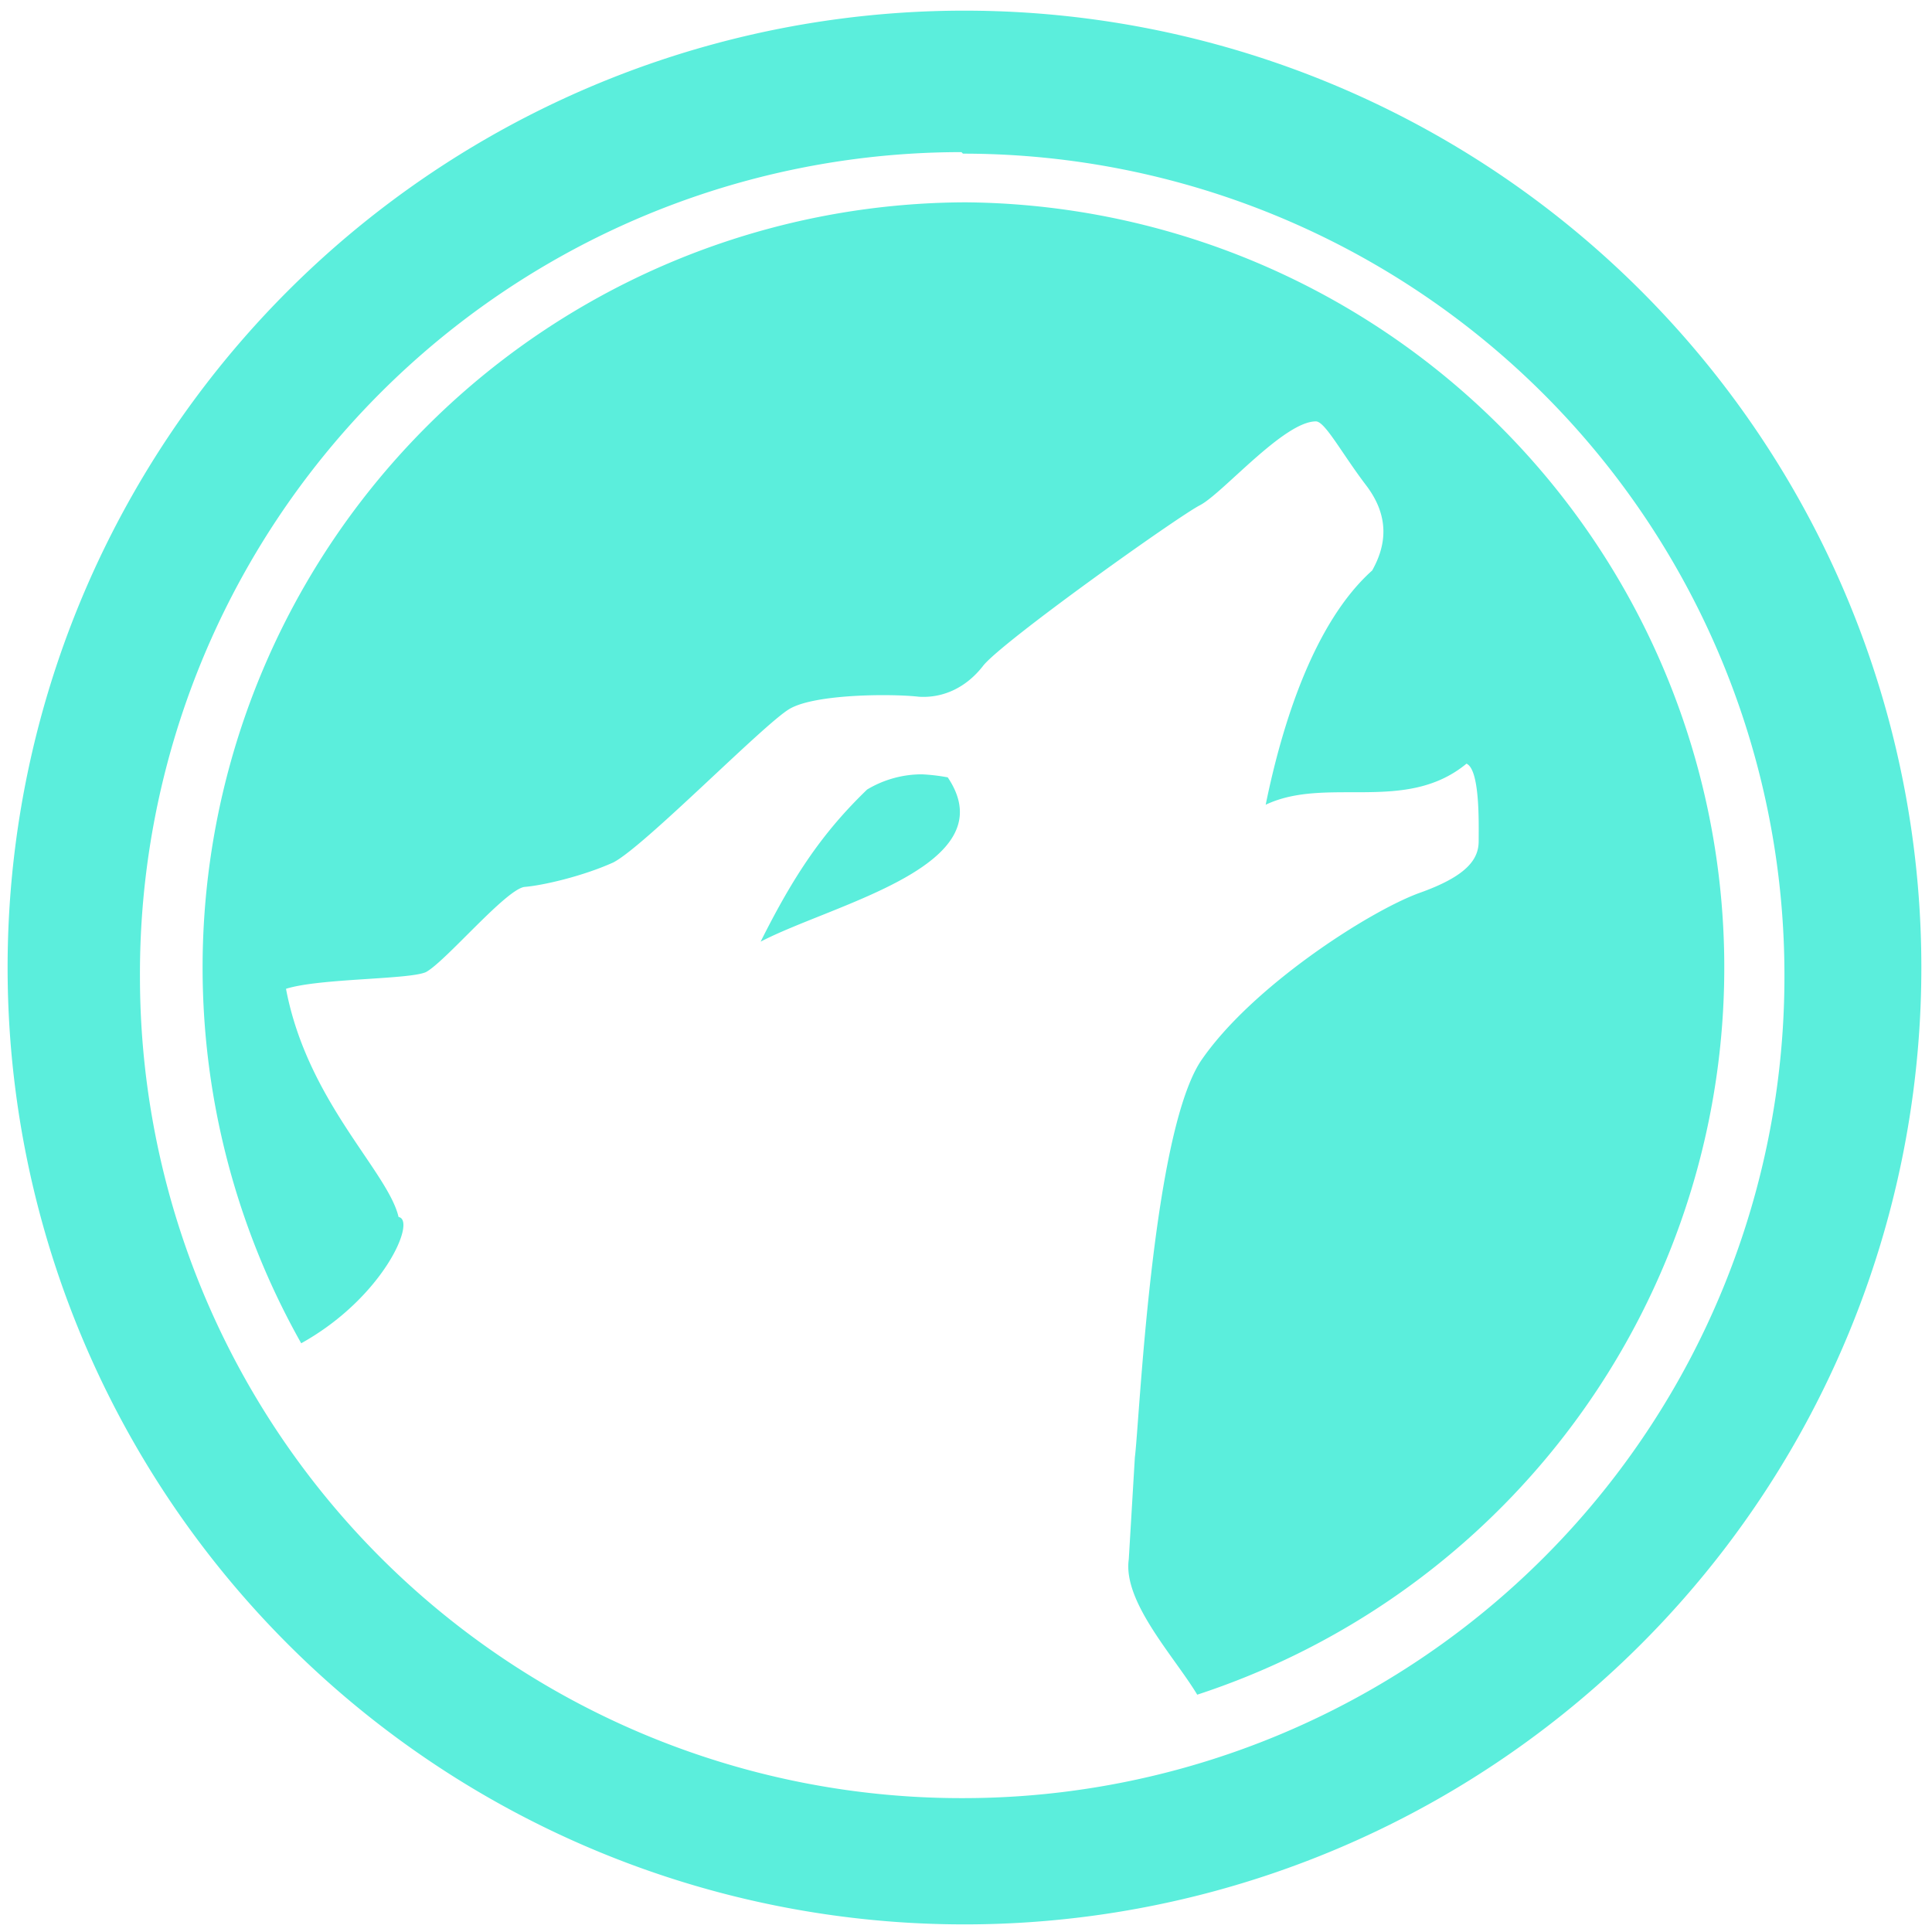 <?xml version="1.0" encoding="UTF-8" standalone="no"?><svg xmlns:dc="http://purl.org/dc/elements/1.1/" xmlns:cc="http://creativecommons.org/ns#" xmlns:rdf="http://www.w3.org/1999/02/22-rdf-syntax-ns#" xmlns="http://www.w3.org/2000/svg" width="48" height="48" viewBox="0 0 12.7 12.7"><path d="M6.34.07a6.29 6.29 0 0 0-6.29 6.3 6.29 6.29 0 0 0 6.3 6.28 6.29 6.29 0 0 0 6.28-6.29A6.29 6.29 0 0 0 6.34.07zm-.01.94a5.4 5.4 0 0 1 5.4 5.4 5.4 5.4 0 0 1-5.4 5.41 5.4 5.4 0 0 1-5.41-5.4A5.4 5.4 0 0 1 6.32 1zm.02.32a5.03 5.03 0 0 0-4.37 7.5c.54-.3.76-.81.64-.83-.07-.3-.6-.76-.74-1.5.22-.07.81-.06.92-.11.13-.07.53-.55.65-.56.12-.01.38-.07.58-.16.2-.1.99-.91 1.16-1.01.17-.1.68-.1.85-.08.16.01.31-.06.42-.2.11-.15 1.29-.99 1.43-1.06.15-.08.55-.55.76-.55.06 0 .17.21.33.42s.13.4.04.56c-.38.34-.59 1-.7 1.54.4-.19.92.06 1.32-.27.09.04.08.4.08.51 0 .12-.08.23-.39.34-.33.12-1.11.62-1.44 1.11-.32.5-.4 2.37-.43 2.6l-.04.67c-.04.28.3.64.45.89a5.03 5.03 0 0 0-1.52-9.81zm-.29 3.76a.7.7 0 0 0-.36.1c-.29.28-.48.56-.7 1 .48-.25 1.62-.5 1.23-1.08a1.24 1.24 0 0 0-.17-.02z" fill="#5beedc"/></svg>
